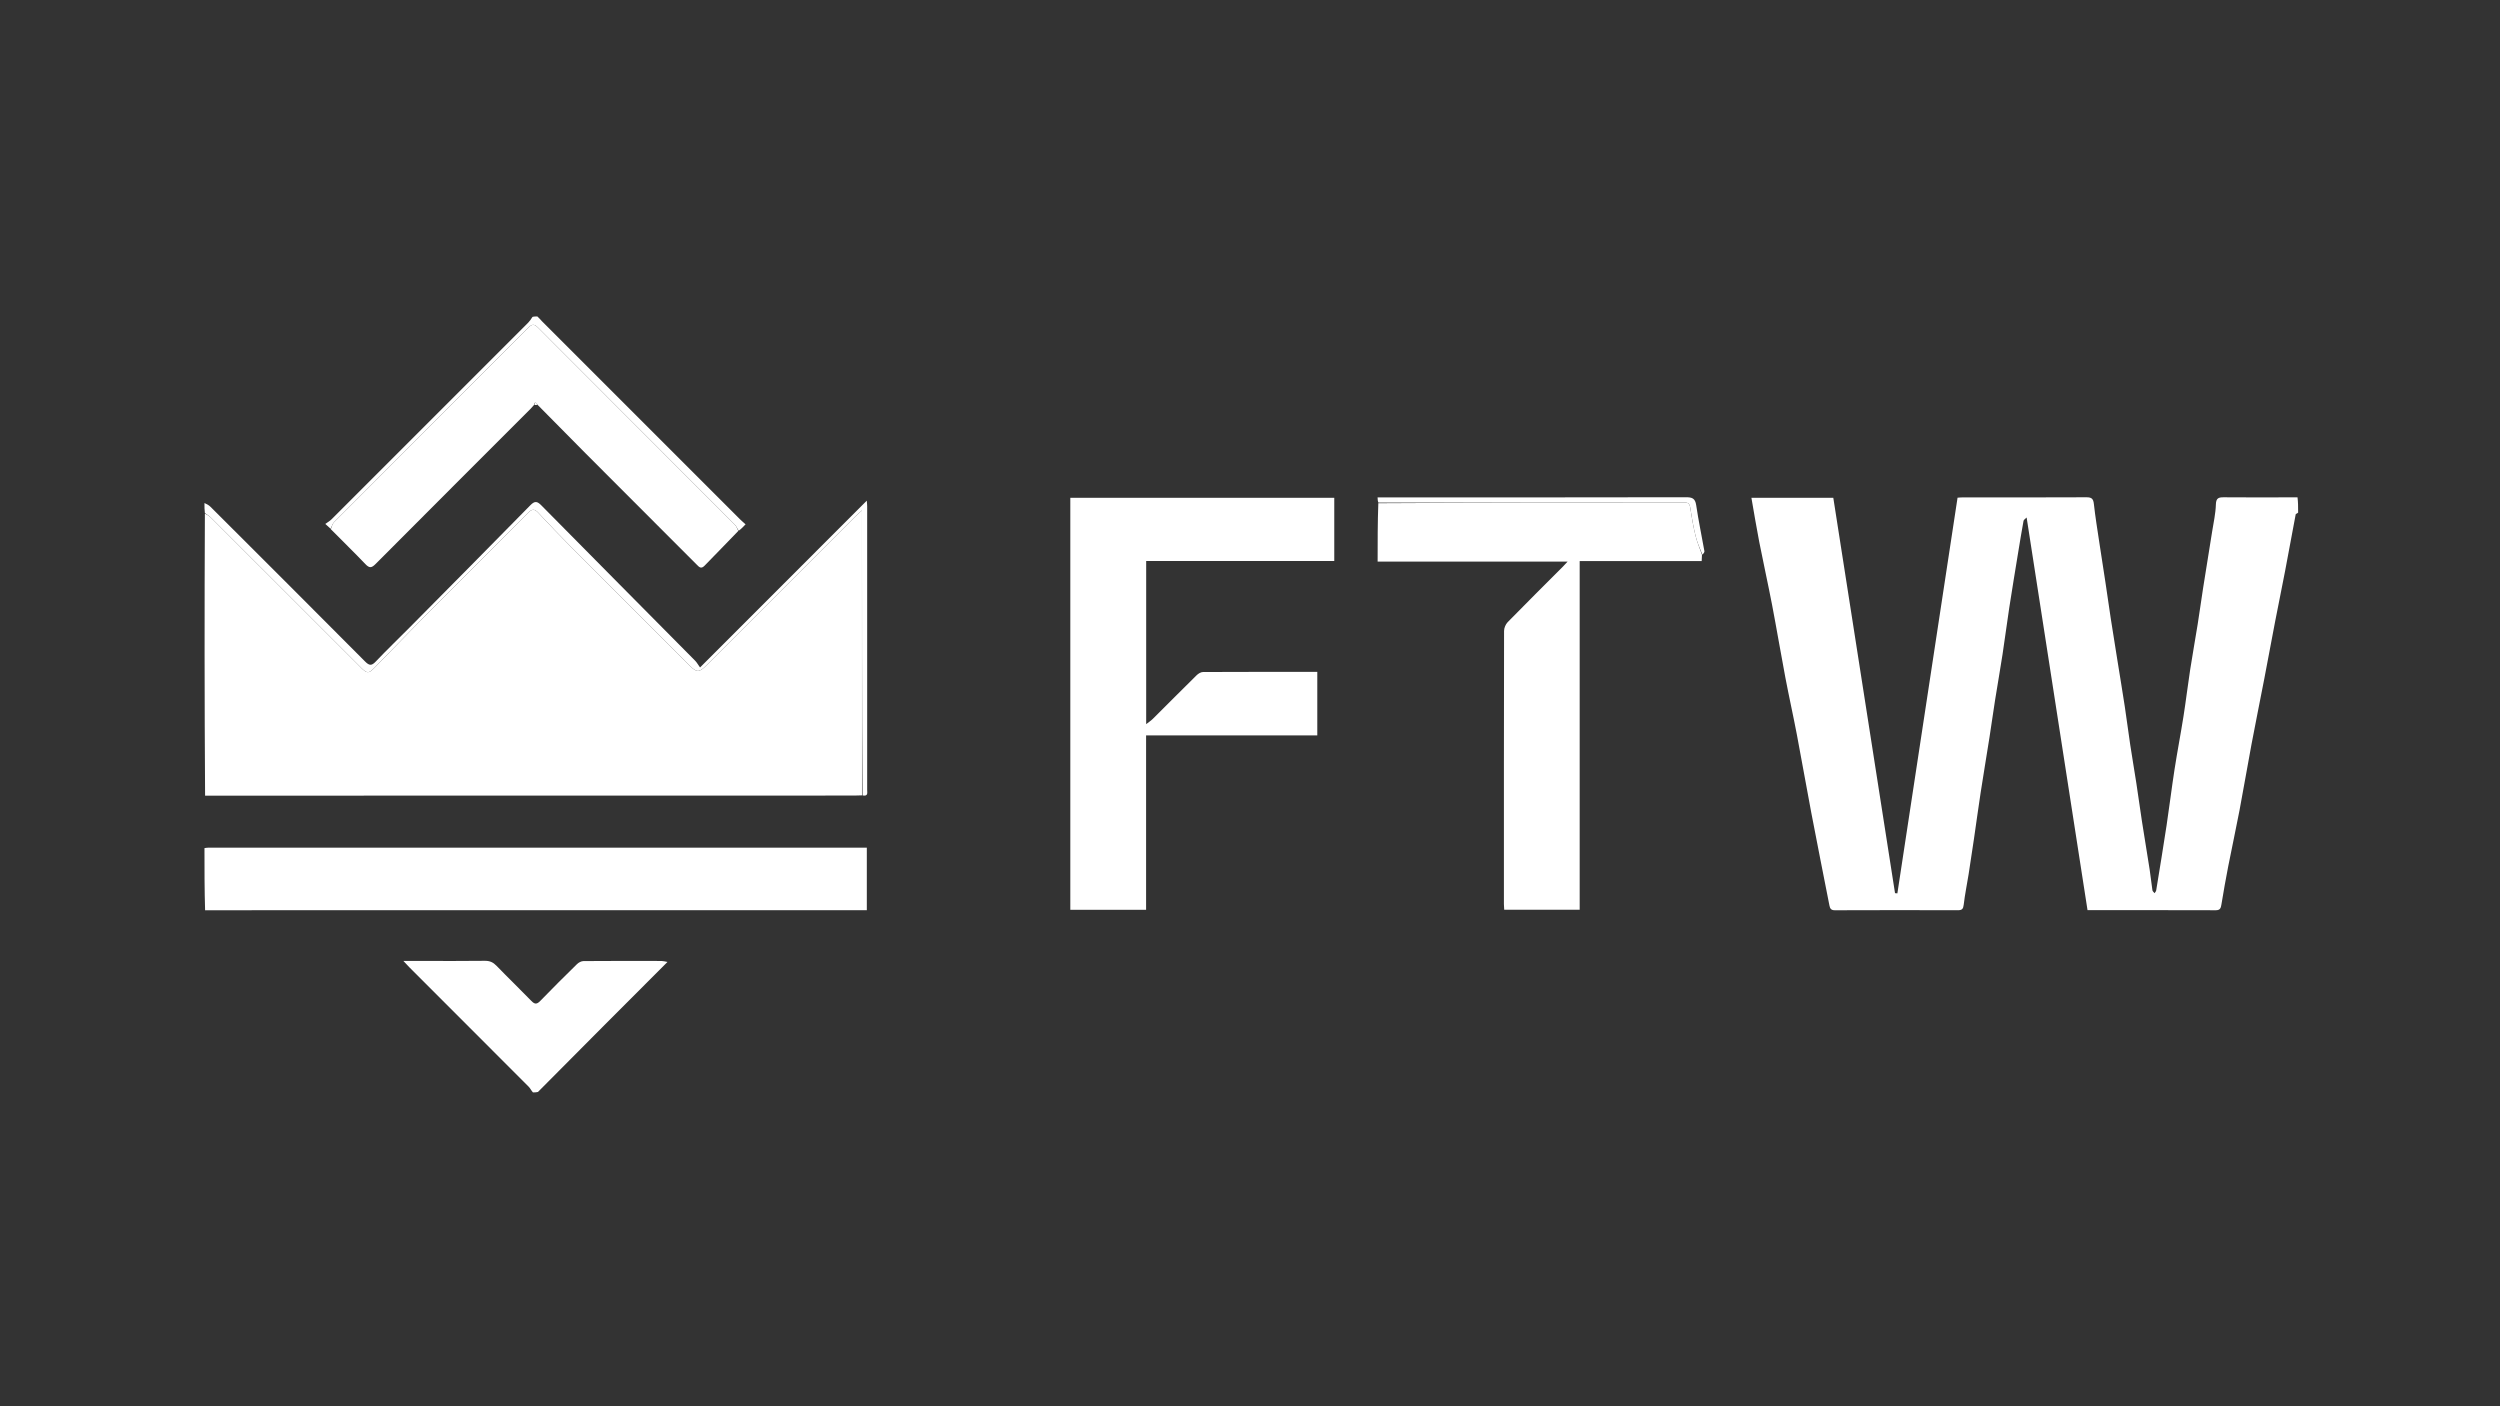 <svg version="1.1" id="Layer_1" xmlns="http://www.w3.org/2000/svg" xmlns:xlink="http://www.w3.org/1999/xlink" x="0px" y="0px"
	 width="100%" viewBox="0 0 1920 1080" enable-background="new 0 0 1920 1080" xml:space="preserve">

<rect x="0" y="0" width="1920" height="1080" fill="#333333" stroke="none"/>

<path fill="#FFF" opacity="1" stroke="none" 
	d="
M662,610.833 
	C660.006,610.889 658.012,610.993 656.018,610.993 
	C490.001,611.004 323.985,611.006 157.509,611.064 
	C157.034,539.057 157.018,466.995 157.35,394.5 
	C159.23,395.31 160.888,396.426 162.276,397.812 
	C200.708,436.199 239.109,474.616 277.526,513.017 
	C281.79,517.279 283.235,517.326 287.407,513.066 
	C299.711,500.503 311.842,487.77 324.242,475.303 
	C351.267,448.132 378.46,421.127 405.455,393.925 
	C408.506,390.851 410.442,390.575 413.479,393.863 
	C421.6,402.658 429.887,411.309 438.336,419.79 
	C468.793,450.364 499.343,480.845 529.861,511.358 
	C535.061,516.557 536.946,516.551 542.175,511.322 
	C580.351,473.151 618.522,434.974 656.706,396.811 
	C658.028,395.489 659.475,394.292 662,392.01 
	C662,466.022 662,538.428 662,610.833 
z"/>
<path fill="#FFF" opacity="1" stroke="none" 
	d="
M1764.966,393.649 
	C1764.309,394.41 1763.172,394.606 1763.096,395.004 
	C1760.336,409.455 1757.74,423.938 1754.981,438.389 
	C1752.497,451.399 1749.798,464.368 1747.289,477.373 
	C1744.471,491.978 1741.804,506.613 1738.989,521.219 
	C1735.748,538.035 1732.316,554.814 1729.151,571.644 
	C1725.982,588.497 1723.162,605.416 1719.959,622.262 
	C1717.215,636.698 1714.062,651.055 1711.247,665.477 
	C1709.356,675.163 1707.656,684.89 1706.052,694.628 
	C1705.605,697.342 1705.143,699.079 1701.698,699.067 
	C1669.043,698.954 1636.387,699 1603.218,699 
	C1587.68,598.81 1572.149,498.666 1556.45,397.438 
	C1555.415,398.522 1554.229,399.175 1554.075,400.017 
	C1552.616,407.984 1551.309,415.979 1550.005,423.974 
	C1547.683,438.216 1545.308,452.449 1543.117,466.711 
	C1541.291,478.595 1539.795,490.53 1537.972,502.415 
	C1536.179,514.11 1534.104,525.762 1532.255,537.449 
	C1530.757,546.912 1529.471,556.408 1527.986,565.872 
	C1525.749,580.128 1523.345,594.359 1521.154,608.622 
	C1519.33,620.505 1517.734,632.423 1515.992,644.32 
	C1514.675,653.316 1513.337,662.311 1511.917,671.292 
	C1510.678,679.132 1509.036,686.921 1508.133,694.797 
	C1507.762,698.035 1506.867,699.06 1503.671,699.051 
	C1472.174,698.966 1440.676,698.953 1409.179,699.079 
	C1406.299,699.09 1405.457,697.759 1405.013,695.496 
	C1400.349,671.715 1395.603,647.949 1391.065,624.144 
	C1387.249,604.126 1383.782,584.042 1379.963,564.025 
	C1377.18,549.433 1373.924,534.931 1371.152,520.338 
	C1367.62,501.743 1364.512,483.069 1360.944,464.482 
	C1357.84,448.309 1354.236,432.233 1351.074,416.072 
	C1348.901,404.965 1347.107,393.784 1345.089,382.322 
	C1365.825,382.322 1386.556,382.322 1407.974,382.322 
	C1423.745,483.34 1439.561,584.643 1455.377,685.946 
	C1455.98,686 1456.583,686.054 1457.186,686.108 
	C1472.573,584.928 1487.96,483.749 1503.399,382.231 
	C1504.418,382.166 1505.705,382.011 1506.992,382.01 
	C1538.823,381.997 1570.654,382.073 1602.484,381.91 
	C1606.577,381.889 1607.686,383.269 1608.112,387.155 
	C1609.193,397 1610.802,406.788 1612.268,416.588 
	C1613.804,426.858 1615.445,437.113 1616.993,447.382 
	C1618.396,456.698 1619.687,466.032 1621.116,475.345 
	C1622.691,485.603 1624.363,495.847 1626.001,506.096 
	C1627.947,518.265 1629.975,530.422 1631.832,542.605 
	C1633.326,552.406 1634.543,562.248 1636.021,572.052 
	C1637.495,581.832 1639.196,591.578 1640.694,601.355 
	C1642.195,611.15 1643.502,620.975 1645.017,630.768 
	C1646.927,643.106 1649.01,655.417 1650.92,667.756 
	C1651.742,673.063 1652.256,678.417 1653.064,683.727 
	C1653.188,684.542 1654.143,685.229 1654.714,685.976 
	C1655.142,685.254 1655.834,684.574 1655.959,683.803 
	C1658.67,667.156 1661.421,650.516 1663.944,633.84 
	C1666.107,619.539 1667.834,605.171 1670.048,590.879 
	C1672.156,577.273 1674.777,563.747 1676.923,550.146 
	C1678.796,538.268 1680.207,526.318 1682.033,514.432 
	C1683.83,502.74 1685.954,491.099 1687.818,479.416 
	C1689.303,470.116 1690.554,460.778 1692.013,451.474 
	C1694.274,437.056 1696.651,422.658 1698.925,408.243 
	C1700.013,401.344 1701.593,394.444 1701.793,387.511 
	C1701.938,382.507 1703.794,381.877 1708.033,381.919 
	C1726.695,382.103 1745.361,381.994 1764.488,381.936 
	C1764.961,385.647 1764.971,389.413 1764.966,393.649 
z"/>
<path fill="#FFF" opacity="1" stroke="none" 
	d="
M157.034,651.357 
	C159.047,650.921 161.044,650.995 163.042,650.995 
	C328.699,651 494.356,651 660.013,651 
	C661.822,651 663.631,651 665.719,651 
	C665.719,666.976 665.719,682.713 665.719,699.009 
	C496.487,699.009 327.231,699.009 157.512,699.064 
	C157.039,683.357 157.029,667.595 157.034,651.357 
z"/>
<path fill="#FFF" opacity="1" stroke="none" 
	d="
M409.305,838.965 
	C407.959,837.506 407.265,835.835 406.083,834.65 
	C375.503,803.987 344.871,773.376 314.255,742.748 
	C313.037,741.529 311.894,740.236 309.802,738 
	C315.415,738 319.656,738 323.896,738 
	C340.052,738 356.211,738.127 372.364,737.907 
	C376.185,737.854 378.763,739.066 381.362,741.756 
	C390.157,750.857 399.291,759.629 408.097,768.719 
	C410.679,771.385 412.296,771.409 414.893,768.729 
	C424.163,759.163 433.612,749.768 443.131,740.448 
	C444.388,739.217 446.433,738.117 448.123,738.104 
	C468.109,737.943 488.097,737.989 508.084,738.026 
	C509.291,738.029 510.498,738.41 512.634,738.773 
	C479.023,772.409 446.107,805.349 413.156,838.621 
	C411.99,838.961 410.859,838.971 409.305,838.965 
z"/>
<path fill="#FFF" opacity="1" stroke="none" 
	d="
M662.44,610.91 
	C662,538.428 662,466.022 662,392.01 
	C659.475,394.292 658.028,395.489 656.706,396.811 
	C618.522,434.974 580.351,473.151 542.175,511.322 
	C536.946,516.551 535.061,516.557 529.861,511.358 
	C499.343,480.845 468.793,450.364 438.336,419.79 
	C429.887,411.309 421.6,402.658 413.479,393.863 
	C410.442,390.575 408.506,390.851 405.455,393.925 
	C378.46,421.127 351.267,448.132 324.242,475.303 
	C311.842,487.77 299.711,500.503 287.407,513.066 
	C283.235,517.326 281.79,517.279 277.526,513.017 
	C239.109,474.616 200.708,436.199 162.276,397.812 
	C160.888,396.426 159.23,395.31 157.354,394.034 
	C157.014,391.595 157.017,389.19 157.035,386.332 
	C158.611,386.999 160.366,387.925 161.708,389.264 
	C201.324,428.807 240.944,468.346 280.402,508.047 
	C283.714,511.379 285.457,511.363 288.636,508.011 
	C297.115,499.069 306.03,490.542 314.704,481.784 
	C345.609,450.583 376.548,419.415 407.287,388.052 
	C410.815,384.451 412.649,384.974 415.873,388.242 
	C455.141,428.041 494.547,467.704 533.881,507.437 
	C535.146,508.715 536.026,510.372 537.632,512.616 
	C580.813,469.419 622.995,427.222 665.687,384.514 
	C665.82,386.319 665.989,387.539 665.989,388.76 
	C666.001,461.393 666.003,534.026 665.988,606.66 
	C665.987,608.781 666.933,611.717 662.44,610.91 
z"/>
<path fill="#FFF" opacity="1" stroke="none" 
	d="
M253.96,406.117 
	C252.899,405.157 251.839,404.198 249.839,402.388 
	C251.662,401.052 253.296,400.15 254.565,398.883 
	C304.936,348.57 355.278,298.227 405.601,247.866 
	C406.848,246.619 407.852,245.129 408.918,243.404 
	C410.002,243.044 411.136,243.032 412.695,243.035 
	C414.163,244.284 415.121,245.604 416.26,246.743 
	C466.88,297.389 517.515,348.021 568.158,398.644 
	C569.451,399.937 570.862,401.112 572.605,402.692 
	C570.787,404.597 569.231,406.227 567.343,407.615 
	C566.114,405.854 565.487,404.067 564.28,402.858 
	C513.927,352.415 463.505,302.041 413.173,251.578 
	C410.431,248.829 408.696,248.696 405.882,251.518 
	C356.143,301.396 306.305,351.176 256.559,401.049 
	C255.282,402.329 254.808,404.41 253.96,406.117 
z"/>
<path fill="#FFF" opacity="1" stroke="none" 
	d="
M822,439 
	C822,419.857 822,401.214 822,382.286 
	C889.634,382.286 957.037,382.286 1024.72,382.286 
	C1024.72,398.312 1024.72,414.383 1024.72,430.864 
	C976.672,430.864 928.601,430.864 880.266,430.864 
	C880.266,472.663 880.266,514.054 880.266,556.144 
	C882.166,554.648 883.9,553.537 885.329,552.119 
	C896.562,540.964 907.7,529.713 918.983,518.61 
	C920.252,517.361 922.244,516.118 923.907,516.109 
	C953.058,515.958 982.209,516 1011.68,516 
	C1011.68,532.231 1011.68,548.303 1011.68,564.785 
	C968.085,564.785 924.347,564.785 880.201,564.785 
	C880.201,609.595 880.201,654 880.201,698.702 
	C860.725,698.702 841.654,698.702 822,698.702 
	C822,612.352 822,525.926 822,439 
z"/>
<path fill="#FFF" opacity="1" stroke="none" 
	d="
M1307.111,426.046 
	C1307.044,427.542 1306.977,429.038 1306.896,430.876 
	C1275.792,430.876 1244.689,430.876 1213.193,430.876 
	C1213.193,520.276 1213.193,609.336 1213.193,698.698 
	C1193.735,698.698 1174.666,698.698 1155.231,698.698 
	C1155.158,697.381 1155.01,695.946 1155.01,694.512 
	C1154.999,624.525 1154.973,554.538 1155.119,484.551 
	C1155.124,482.266 1156.315,479.428 1157.916,477.789 
	C1171.775,463.611 1185.857,449.65 1199.865,435.617 
	C1201.002,434.477 1202.077,433.276 1203.938,431.299 
	C1154.802,431.299 1106.665,431.299 1058.013,431.299 
	C1058.013,416.13 1058.013,401.528 1058.548,386.463 
	C1135.952,386 1212.82,386 1289.689,386 
	C1291.02,386 1292.355,386.068 1293.681,385.989 
	C1296.542,385.819 1297.686,387.004 1298.122,389.966 
	C1299.18,397.147 1300.446,404.323 1302.152,411.373 
	C1303.362,416.371 1305.427,421.162 1307.111,426.046 
z"/>
<path fill="#FFF" opacity="1" stroke="none" 
	d="
M254.079,406.427 
	C254.808,404.41 255.282,402.329 256.559,401.049 
	C306.305,351.176 356.143,301.396 405.882,251.518 
	C408.696,248.696 410.431,248.829 413.173,251.578 
	C463.505,302.041 513.927,352.415 564.28,402.858 
	C565.487,404.067 566.114,405.854 567.026,407.745 
	C558.392,416.863 549.652,425.519 541.151,434.405 
	C538.424,437.256 536.961,435.515 535.121,433.672 
	C518.997,417.516 502.867,401.368 486.726,385.229 
	C462.221,360.727 437.707,336.233 413.043,311.079 
	C411.379,308.344 410.477,308.77 410.042,311.115 
	C409.17,312.092 408.344,313.114 407.419,314.039 
	C367.751,353.72 328.04,393.359 288.464,433.133 
	C285.439,436.173 283.769,436.545 280.63,433.241 
	C272.039,424.198 263.037,415.545 254.079,406.427 
z"/>
<path fill="#FFF" opacity="1" stroke="none" 
	d="
M1307.474,426.021 
	C1305.427,421.162 1303.362,416.371 1302.152,411.373 
	C1300.446,404.323 1299.18,397.147 1298.122,389.966 
	C1297.686,387.004 1296.542,385.819 1293.681,385.989 
	C1292.355,386.068 1291.02,386 1289.689,386 
	C1212.82,386 1135.952,386 1058.625,386 
	C1058.111,384.844 1058.056,383.687 1057.975,382 
	C1059.887,382 1061.66,382 1063.432,382 
	C1140.512,382 1217.592,382.052 1294.671,381.879 
	C1299.57,381.868 1301.901,382.672 1302.684,388.025 
	C1304.413,399.843 1306.922,411.545 1308.99,423.316 
	C1309.131,424.118 1308.246,425.099 1307.474,426.021 
z"/>
<path fill="#FFF" opacity="1" stroke="none" 
	d="
M410.405,311.062 
	C410.477,308.77 411.379,308.344 412.924,310.769 
	C412.228,311.08 411.498,311.044 410.405,311.062 
z"/>
</svg>